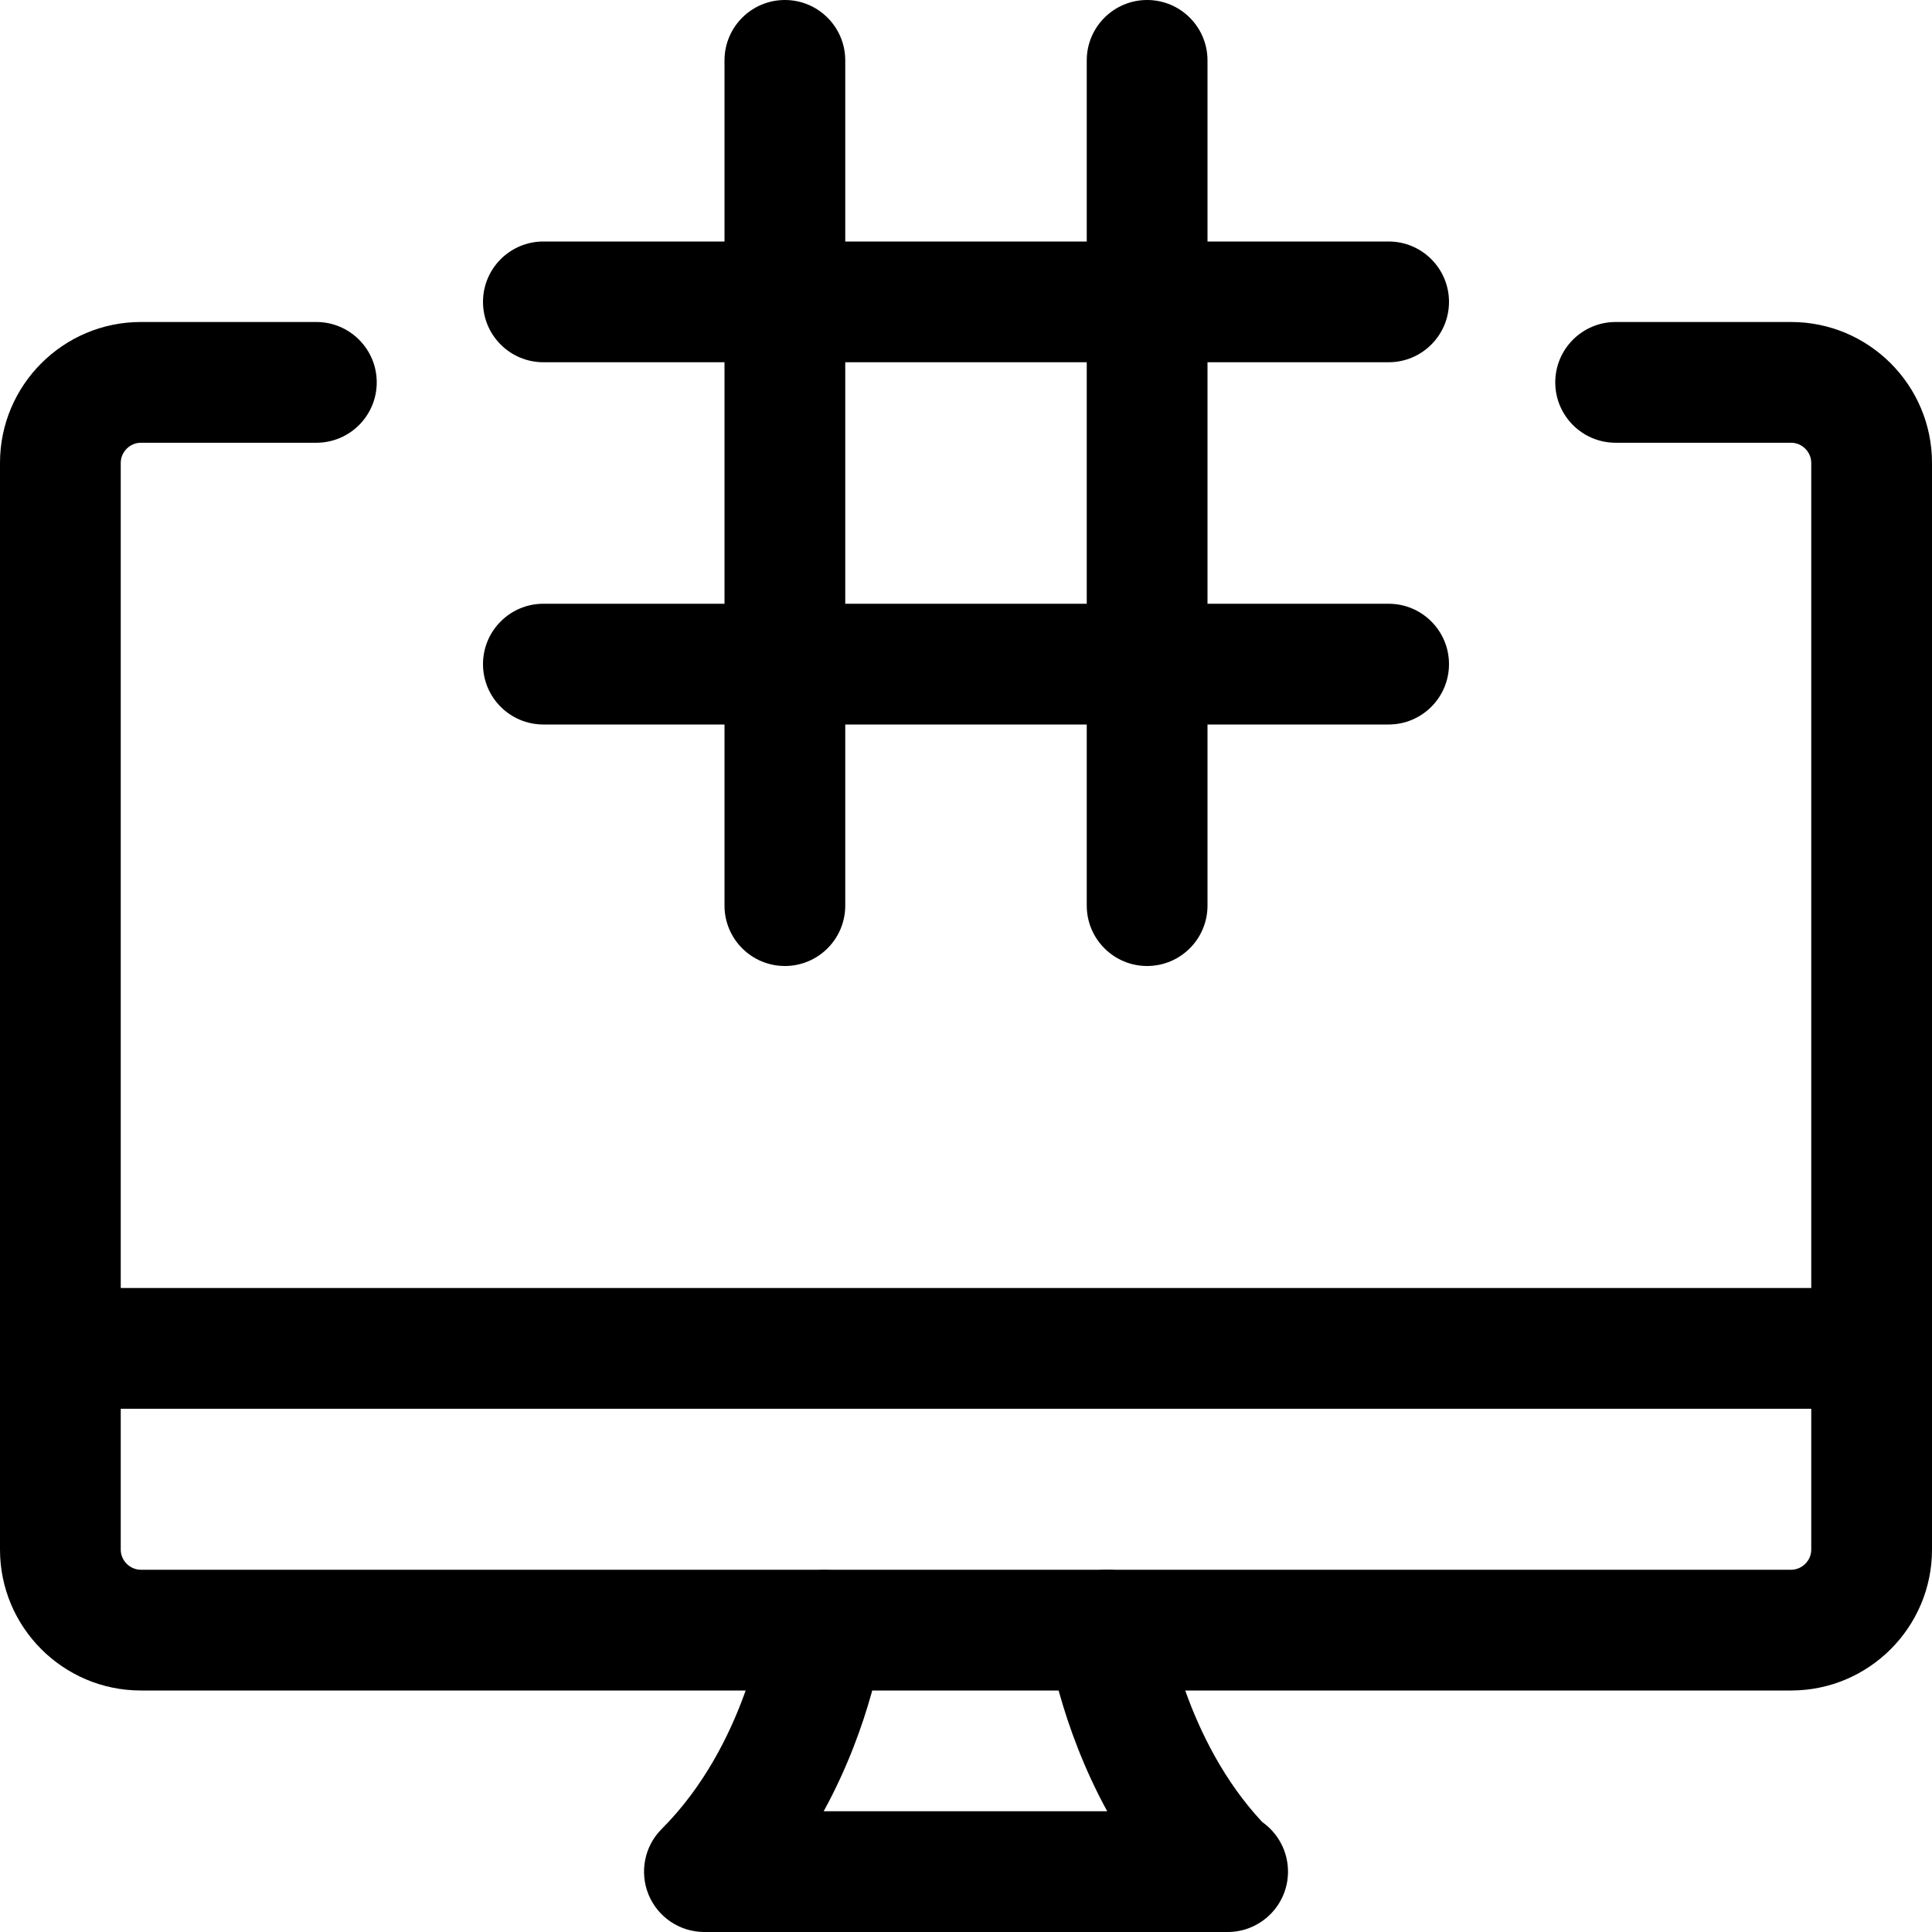 <svg id="_x31__x2C_5" enable-background="new 0 0 24 24" height="512" viewBox="0 0 24 24" width="512" xmlns="http://www.w3.org/2000/svg"><path d="m22.25 21h-20.5c-.965 0-1.75-.785-1.75-1.75v-13.5c0-.965.785-1.75 1.75-1.75h2.18c.414 0 .75.336.75.75s-.336.75-.75.75h-2.18c-.136 0-.25.114-.25.25v13.5c0 .136.114.25.25.25h20.5c.136 0 .25-.114.25-.25v-13.5c0-.136-.114-.25-.25-.25h-2.18c-.414 0-.75-.336-.75-.75s.336-.75.75-.75h2.18c.965 0 1.75.785 1.75 1.75v13.5c0 .965-.785 1.75-1.75 1.75z"/><path d="m23.25 17.5h-22.5c-.414 0-.75-.336-.75-.75s.336-.75.75-.75h22.5c.414 0 .75.336.75.75s-.336.75-.75.75z"/><path d="m15.25 24h-6.5c-.304 0-.577-.183-.693-.463-.115-.28-.052-.603.163-.817 1.046-1.046 1.266-2.555 1.268-2.57.056-.409.428-.69.844-.642.409.056.697.431.643.84-.007.059-.147 1.066-.743 2.152h3.522c-.591-1.08-.737-2.088-.746-2.146-.057-.41.229-.789.64-.847.414-.058.788.229.846.639.007.044.232 1.469 1.186 2.488.193.136.32.361.32.616 0 .414-.336.75-.75.75z"/><path d="m9.75 12c-.414 0-.75-.336-.75-.75v-10.5c0-.414.336-.75.75-.75s.75.336.75.75v10.5c0 .414-.336.75-.75.75z"/><path d="m14.25 12c-.414 0-.75-.336-.75-.75v-10.5c0-.414.336-.75.75-.75s.75.336.75.75v10.5c0 .414-.336.75-.75.75z"/><path d="m17.25 4.5h-10.5c-.414 0-.75-.336-.75-.75s.336-.75.75-.75h10.5c.414 0 .75.336.75.75s-.336.75-.75.75z"/><path d="m17.25 9h-10.5c-.414 0-.75-.336-.75-.75s.336-.75.75-.75h10.5c.414 0 .75.336.75.75s-.336.75-.75.75z"/></svg>